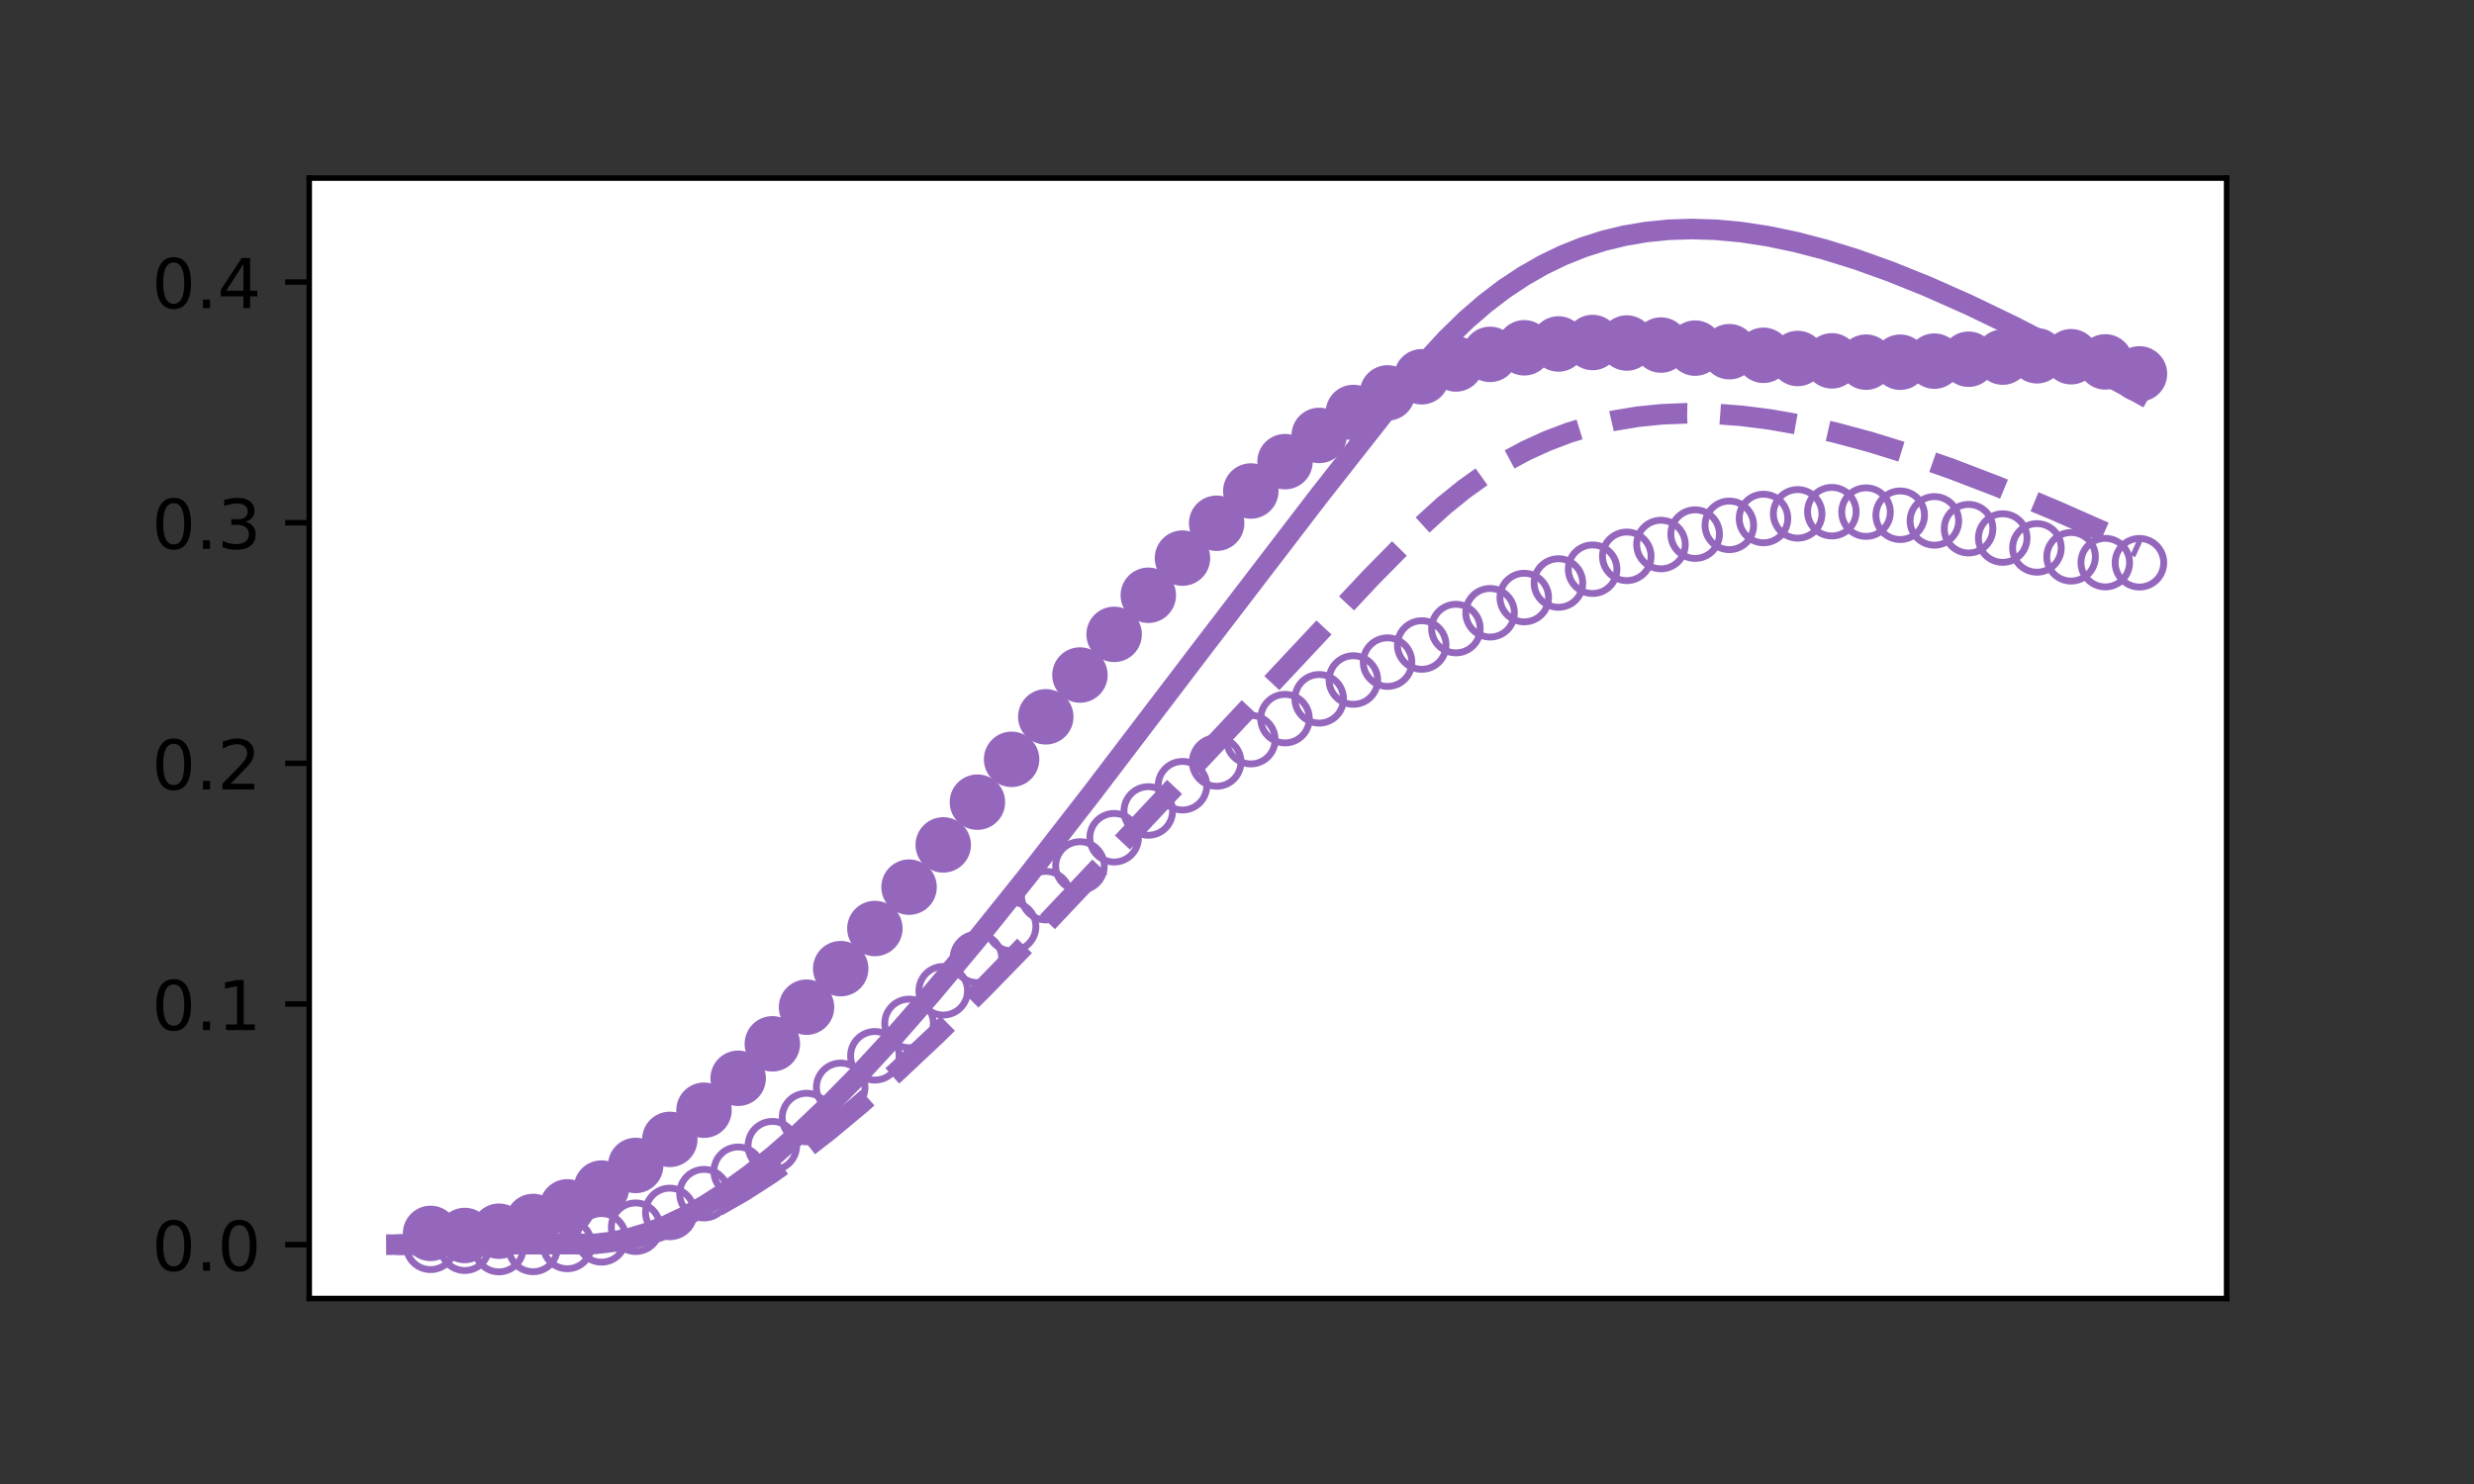 <?xml version="1.0" encoding="utf-8" standalone="no"?>
<!DOCTYPE svg PUBLIC "-//W3C//DTD SVG 1.1//EN"
  "http://www.w3.org/Graphics/SVG/1.1/DTD/svg11.dtd">
<!-- Created with matplotlib (https://matplotlib.org/) -->
<svg height="216pt" version="1.1" viewBox="0 0 360 216" width="360pt" xmlns="http://www.w3.org/2000/svg" xmlns:xlink="http://www.w3.org/1999/xlink">
 <rect x="0" y="0" width="360" height="216" fill="#333333" stroke="none"/>
 <defs>
  <style type="text/css">*{stroke-linecap:butt;stroke-linejoin:round;}</style>
 </defs>
 <g id="figure_1">
  <g id="patch_1">
   <path d="M 0 216 
L 360 216 
L 360 0 
L 0 0 
z
" style="fill:none;"/>
  </g>
  <g id="axes_1">
   <g id="patch_2">
    <path d="M 45 189 
L 324 189 
L 324 25.92 
L 45 25.92 
z
" style="fill:#ffffff;"/>
   </g>
   <g id="PathCollection_1">
    <path clip-path="url(#pbaed1a46f6)" d="M 62.655 184.795 
C 63.593 184.795 64.492 184.422 65.155 183.759 
C 65.818 183.096 66.191 182.197 66.191 181.259 
C 66.191 180.322 65.818 179.422 65.155 178.759 
C 64.492 178.096 63.593 177.724 62.655 177.724 
C 61.717 177.724 60.818 178.096 60.155 178.759 
C 59.492 179.422 59.12 180.322 59.12 181.259 
C 59.12 182.197 59.492 183.096 60.155 183.759 
C 60.818 184.422 61.717 184.795 62.655 184.795 
z
" style="fill:none;stroke:#9467bd;"/>
   </g>
   <g id="PathCollection_2">
    <path clip-path="url(#pbaed1a46f6)" d="M 67.628 184.928 
C 68.566 184.928 69.465 184.555 70.128 183.892 
C 70.791 183.229 71.164 182.33 71.164 181.392 
C 71.164 180.454 70.791 179.555 70.128 178.892 
C 69.465 178.229 68.566 177.857 67.628 177.857 
C 66.691 177.857 65.791 178.229 65.128 178.892 
C 64.465 179.555 64.093 180.454 64.093 181.392 
C 64.093 182.33 64.465 183.229 65.128 183.892 
C 65.791 184.555 66.691 184.928 67.628 184.928 
z
" style="fill:none;stroke:#9467bd;"/>
   </g>
   <g id="PathCollection_3">
    <path clip-path="url(#pbaed1a46f6)" d="M 72.602 185.123 
C 73.539 185.123 74.439 184.75 75.102 184.087 
C 75.765 183.424 76.137 182.525 76.137 181.587 
C 76.137 180.65 75.765 179.75 75.102 179.087 
C 74.439 178.424 73.539 178.052 72.602 178.052 
C 71.664 178.052 70.765 178.424 70.102 179.087 
C 69.439 179.75 69.066 180.65 69.066 181.587 
C 69.066 182.525 69.439 183.424 70.102 184.087 
C 70.765 184.75 71.664 185.123 72.602 185.123 
z
" style="fill:none;stroke:#9467bd;"/>
   </g>
   <g id="PathCollection_4">
    <path clip-path="url(#pbaed1a46f6)" d="M 77.575 185.101 
C 78.513 185.101 79.412 184.728 80.075 184.065 
C 80.738 183.402 81.11 182.503 81.11 181.565 
C 81.11 180.628 80.738 179.728 80.075 179.065 
C 79.412 178.402 78.513 178.03 77.575 178.03 
C 76.637 178.03 75.738 178.402 75.075 179.065 
C 74.412 179.728 74.039 180.628 74.039 181.565 
C 74.039 182.503 74.412 183.402 75.075 184.065 
C 75.738 184.728 76.637 185.101 77.575 185.101 
z
" style="fill:none;stroke:#9467bd;"/>
   </g>
   <g id="PathCollection_5">
    <path clip-path="url(#pbaed1a46f6)" d="M 82.548 184.67 
C 83.486 184.67 84.385 184.298 85.048 183.635 
C 85.711 182.972 86.084 182.072 86.084 181.135 
C 86.084 180.197 85.711 179.298 85.048 178.635 
C 84.385 177.972 83.486 177.599 82.548 177.599 
C 81.61 177.599 80.711 177.972 80.048 178.635 
C 79.385 179.298 79.013 180.197 79.013 181.135 
C 79.013 182.072 79.385 182.972 80.048 183.635 
C 80.711 184.298 81.61 184.67 82.548 184.67 
z
" style="fill:none;stroke:#9467bd;"/>
   </g>
   <g id="PathCollection_6">
    <path clip-path="url(#pbaed1a46f6)" d="M 87.521 183.71 
C 88.459 183.71 89.358 183.338 90.021 182.675 
C 90.684 182.012 91.057 181.112 91.057 180.175 
C 91.057 179.237 90.684 178.338 90.021 177.675 
C 89.358 177.012 88.459 176.639 87.521 176.639 
C 86.584 176.639 85.684 177.012 85.021 177.675 
C 84.358 178.338 83.986 179.237 83.986 180.175 
C 83.986 181.112 84.358 182.012 85.021 182.675 
C 85.684 183.338 86.584 183.71 87.521 183.71 
z
" style="fill:none;stroke:#9467bd;"/>
   </g>
   <g id="PathCollection_7">
    <path clip-path="url(#pbaed1a46f6)" d="M 92.495 182.161 
C 93.432 182.161 94.332 181.789 94.995 181.126 
C 95.658 180.463 96.03 179.563 96.03 178.626 
C 96.03 177.688 95.658 176.789 94.995 176.126 
C 94.332 175.463 93.432 175.09 92.495 175.09 
C 91.557 175.09 90.658 175.463 89.995 176.126 
C 89.332 176.789 88.959 177.688 88.959 178.626 
C 88.959 179.563 89.332 180.463 89.995 181.126 
C 90.658 181.789 91.557 182.161 92.495 182.161 
z
" style="fill:none;stroke:#9467bd;"/>
   </g>
   <g id="PathCollection_8">
    <path clip-path="url(#pbaed1a46f6)" d="M 97.468 180.009 
C 98.406 180.009 99.305 179.637 99.968 178.974 
C 100.631 178.311 101.003 177.411 101.003 176.474 
C 101.003 175.536 100.631 174.637 99.968 173.974 
C 99.305 173.311 98.406 172.938 97.468 172.938 
C 96.53 172.938 95.631 173.311 94.968 173.974 
C 94.305 174.637 93.932 175.536 93.932 176.474 
C 93.932 177.411 94.305 178.311 94.968 178.974 
C 95.631 179.637 96.53 180.009 97.468 180.009 
z
" style="fill:none;stroke:#9467bd;"/>
   </g>
   <g id="PathCollection_9">
    <path clip-path="url(#pbaed1a46f6)" d="M 102.441 177.278 
C 103.379 177.278 104.278 176.905 104.941 176.242 
C 105.604 175.579 105.977 174.68 105.977 173.742 
C 105.977 172.805 105.604 171.905 104.941 171.242 
C 104.278 170.579 103.379 170.207 102.441 170.207 
C 101.504 170.207 100.604 170.579 99.941 171.242 
C 99.278 171.905 98.906 172.805 98.906 173.742 
C 98.906 174.68 99.278 175.579 99.941 176.242 
C 100.604 176.905 101.504 177.278 102.441 177.278 
z
" style="fill:none;stroke:#9467bd;"/>
   </g>
   <g id="PathCollection_10">
    <path clip-path="url(#pbaed1a46f6)" d="M 107.414 174.017 
C 108.352 174.017 109.251 173.645 109.914 172.982 
C 110.577 172.319 110.95 171.419 110.95 170.482 
C 110.95 169.544 110.577 168.645 109.914 167.982 
C 109.251 167.319 108.352 166.946 107.414 166.946 
C 106.477 166.946 105.577 167.319 104.914 167.982 
C 104.251 168.645 103.879 169.544 103.879 170.482 
C 103.879 171.419 104.251 172.319 104.914 172.982 
C 105.577 173.645 106.477 174.017 107.414 174.017 
z
" style="fill:none;stroke:#9467bd;"/>
   </g>
   <g id="PathCollection_11">
    <path clip-path="url(#pbaed1a46f6)" d="M 112.388 170.297 
C 113.325 170.297 114.225 169.924 114.888 169.261 
C 115.551 168.598 115.923 167.699 115.923 166.761 
C 115.923 165.823 115.551 164.924 114.888 164.261 
C 114.225 163.598 113.325 163.225 112.388 163.225 
C 111.45 163.225 110.551 163.598 109.888 164.261 
C 109.225 164.924 108.852 165.823 108.852 166.761 
C 108.852 167.699 109.225 168.598 109.888 169.261 
C 110.551 169.924 111.45 170.297 112.388 170.297 
z
" style="fill:none;stroke:#9467bd;"/>
   </g>
   <g id="PathCollection_12">
    <path clip-path="url(#pbaed1a46f6)" d="M 117.361 166.197 
C 118.299 166.197 119.198 165.824 119.861 165.161 
C 120.524 164.498 120.896 163.599 120.896 162.661 
C 120.896 161.724 120.524 160.824 119.861 160.161 
C 119.198 159.498 118.299 159.126 117.361 159.126 
C 116.423 159.126 115.524 159.498 114.861 160.161 
C 114.198 160.824 113.825 161.724 113.825 162.661 
C 113.825 163.599 114.198 164.498 114.861 165.161 
C 115.524 165.824 116.423 166.197 117.361 166.197 
z
" style="fill:none;stroke:#9467bd;"/>
   </g>
   <g id="PathCollection_13">
    <path clip-path="url(#pbaed1a46f6)" d="M 122.334 161.806 
C 123.272 161.806 124.171 161.433 124.834 160.77 
C 125.497 160.107 125.87 159.208 125.87 158.27 
C 125.87 157.332 125.497 156.433 124.834 155.77 
C 124.171 155.107 123.272 154.735 122.334 154.735 
C 121.397 154.735 120.497 155.107 119.834 155.77 
C 119.171 156.433 118.799 157.332 118.799 158.27 
C 118.799 159.208 119.171 160.107 119.834 160.77 
C 120.497 161.433 121.397 161.806 122.334 161.806 
z
" style="fill:none;stroke:#9467bd;"/>
   </g>
   <g id="PathCollection_14">
    <path clip-path="url(#pbaed1a46f6)" d="M 127.307 157.211 
C 128.245 157.211 129.144 156.838 129.807 156.175 
C 130.47 155.512 130.843 154.613 130.843 153.675 
C 130.843 152.738 130.47 151.838 129.807 151.175 
C 129.144 150.512 128.245 150.14 127.307 150.14 
C 126.37 150.14 125.47 150.512 124.807 151.175 
C 124.144 151.838 123.772 152.738 123.772 153.675 
C 123.772 154.613 124.144 155.512 124.807 156.175 
C 125.47 156.838 126.37 157.211 127.307 157.211 
z
" style="fill:none;stroke:#9467bd;"/>
   </g>
   <g id="PathCollection_15">
    <path clip-path="url(#pbaed1a46f6)" d="M 132.281 152.497 
C 133.218 152.497 134.118 152.125 134.781 151.462 
C 135.444 150.799 135.816 149.899 135.816 148.962 
C 135.816 148.024 135.444 147.125 134.781 146.462 
C 134.118 145.799 133.218 145.426 132.281 145.426 
C 131.343 145.426 130.444 145.799 129.781 146.462 
C 129.118 147.125 128.745 148.024 128.745 148.962 
C 128.745 149.899 129.118 150.799 129.781 151.462 
C 130.444 152.125 131.343 152.497 132.281 152.497 
z
" style="fill:none;stroke:#9467bd;"/>
   </g>
   <g id="PathCollection_16">
    <path clip-path="url(#pbaed1a46f6)" d="M 137.254 147.744 
C 138.192 147.744 139.091 147.372 139.754 146.709 
C 140.417 146.046 140.79 145.147 140.79 144.209 
C 140.79 143.271 140.417 142.372 139.754 141.709 
C 139.091 141.046 138.192 140.673 137.254 140.673 
C 136.316 140.673 135.417 141.046 134.754 141.709 
C 134.091 142.372 133.718 143.271 133.718 144.209 
C 133.718 145.147 134.091 146.046 134.754 146.709 
C 135.417 147.372 136.316 147.744 137.254 147.744 
z
" style="fill:none;stroke:#9467bd;"/>
   </g>
   <g id="PathCollection_17">
    <path clip-path="url(#pbaed1a46f6)" d="M 142.227 143.022 
C 143.165 143.022 144.064 142.65 144.727 141.987 
C 145.39 141.324 145.763 140.424 145.763 139.487 
C 145.763 138.549 145.39 137.65 144.727 136.987 
C 144.064 136.324 143.165 135.951 142.227 135.951 
C 141.29 135.951 140.39 136.324 139.727 136.987 
C 139.064 137.65 138.692 138.549 138.692 139.487 
C 138.692 140.424 139.064 141.324 139.727 141.987 
C 140.39 142.65 141.29 143.022 142.227 143.022 
z
" style="fill:none;stroke:#9467bd;"/>
   </g>
   <g id="PathCollection_18">
    <path clip-path="url(#pbaed1a46f6)" d="M 147.201 138.39 
C 148.138 138.39 149.038 138.018 149.701 137.355 
C 150.364 136.692 150.736 135.793 150.736 134.855 
C 150.736 133.917 150.364 133.018 149.701 132.355 
C 149.038 131.692 148.138 131.319 147.201 131.319 
C 146.263 131.319 145.364 131.692 144.701 132.355 
C 144.038 133.018 143.665 133.917 143.665 134.855 
C 143.665 135.793 144.038 136.692 144.701 137.355 
C 145.364 138.018 146.263 138.39 147.201 138.39 
z
" style="fill:none;stroke:#9467bd;"/>
   </g>
   <g id="PathCollection_19">
    <path clip-path="url(#pbaed1a46f6)" d="M 152.174 133.898 
C 153.111 133.898 154.011 133.526 154.674 132.863 
C 155.337 132.2 155.709 131.3 155.709 130.363 
C 155.709 129.425 155.337 128.526 154.674 127.863 
C 154.011 127.2 153.111 126.827 152.174 126.827 
C 151.236 126.827 150.337 127.2 149.674 127.863 
C 149.011 128.526 148.638 129.425 148.638 130.363 
C 148.638 131.3 149.011 132.2 149.674 132.863 
C 150.337 133.526 151.236 133.898 152.174 133.898 
z
" style="fill:none;stroke:#9467bd;"/>
   </g>
   <g id="PathCollection_20">
    <path clip-path="url(#pbaed1a46f6)" d="M 157.147 129.583 
C 158.085 129.583 158.984 129.21 159.647 128.547 
C 160.31 127.884 160.683 126.985 160.683 126.047 
C 160.683 125.11 160.31 124.21 159.647 123.547 
C 158.984 122.884 158.085 122.512 157.147 122.512 
C 156.209 122.512 155.31 122.884 154.647 123.547 
C 153.984 124.21 153.612 125.11 153.612 126.047 
C 153.612 126.985 153.984 127.884 154.647 128.547 
C 155.31 129.21 156.209 129.583 157.147 129.583 
z
" style="fill:none;stroke:#9467bd;"/>
   </g>
   <g id="PathCollection_21">
    <path clip-path="url(#pbaed1a46f6)" d="M 162.12 125.469 
C 163.058 125.469 163.957 125.097 164.62 124.434 
C 165.283 123.771 165.656 122.872 165.656 121.934 
C 165.656 120.996 165.283 120.097 164.62 119.434 
C 163.957 118.771 163.058 118.398 162.12 118.398 
C 161.183 118.398 160.283 118.771 159.62 119.434 
C 158.957 120.097 158.585 120.996 158.585 121.934 
C 158.585 122.872 158.957 123.771 159.62 124.434 
C 160.283 125.097 161.183 125.469 162.12 125.469 
z
" style="fill:none;stroke:#9467bd;"/>
   </g>
   <g id="PathCollection_22">
    <path clip-path="url(#pbaed1a46f6)" d="M 167.094 121.573 
C 168.031 121.573 168.931 121.201 169.594 120.538 
C 170.257 119.875 170.629 118.975 170.629 118.038 
C 170.629 117.1 170.257 116.201 169.594 115.538 
C 168.931 114.875 168.031 114.502 167.094 114.502 
C 166.156 114.502 165.257 114.875 164.594 115.538 
C 163.931 116.201 163.558 117.1 163.558 118.038 
C 163.558 118.975 163.931 119.875 164.594 120.538 
C 165.257 121.201 166.156 121.573 167.094 121.573 
z
" style="fill:none;stroke:#9467bd;"/>
   </g>
   <g id="PathCollection_23">
    <path clip-path="url(#pbaed1a46f6)" d="M 172.067 117.899 
C 173.004 117.899 173.904 117.526 174.567 116.863 
C 175.23 116.2 175.602 115.301 175.602 114.363 
C 175.602 113.426 175.23 112.526 174.567 111.863 
C 173.904 111.2 173.004 110.828 172.067 110.828 
C 171.129 110.828 170.23 111.2 169.567 111.863 
C 168.904 112.526 168.531 113.426 168.531 114.363 
C 168.531 115.301 168.904 116.2 169.567 116.863 
C 170.23 117.526 171.129 117.899 172.067 117.899 
z
" style="fill:none;stroke:#9467bd;"/>
   </g>
   <g id="PathCollection_24">
    <path clip-path="url(#pbaed1a46f6)" d="M 177.04 114.442 
C 177.978 114.442 178.877 114.07 179.54 113.407 
C 180.203 112.744 180.576 111.845 180.576 110.907 
C 180.576 109.969 180.203 109.07 179.54 108.407 
C 178.877 107.744 177.978 107.371 177.04 107.371 
C 176.102 107.371 175.203 107.744 174.54 108.407 
C 173.877 109.07 173.505 109.969 173.505 110.907 
C 173.505 111.845 173.877 112.744 174.54 113.407 
C 175.203 114.07 176.102 114.442 177.04 114.442 
z
" style="fill:none;stroke:#9467bd;"/>
   </g>
   <g id="PathCollection_25">
    <path clip-path="url(#pbaed1a46f6)" d="M 182.013 111.193 
C 182.951 111.193 183.85 110.821 184.513 110.158 
C 185.176 109.495 185.549 108.596 185.549 107.658 
C 185.549 106.72 185.176 105.821 184.513 105.158 
C 183.85 104.495 182.951 104.122 182.013 104.122 
C 181.076 104.122 180.176 104.495 179.513 105.158 
C 178.85 105.821 178.478 106.72 178.478 107.658 
C 178.478 108.596 178.85 109.495 179.513 110.158 
C 180.176 110.821 181.076 111.193 182.013 111.193 
z
" style="fill:none;stroke:#9467bd;"/>
   </g>
   <g id="PathCollection_26">
    <path clip-path="url(#pbaed1a46f6)" d="M 186.987 108.136 
C 187.924 108.136 188.824 107.763 189.487 107.1 
C 190.15 106.437 190.522 105.538 190.522 104.6 
C 190.522 103.663 190.15 102.763 189.487 102.1 
C 188.824 101.437 187.924 101.065 186.987 101.065 
C 186.049 101.065 185.15 101.437 184.487 102.1 
C 183.824 102.763 183.451 103.663 183.451 104.6 
C 183.451 105.538 183.824 106.437 184.487 107.1 
C 185.15 107.763 186.049 108.136 186.987 108.136 
z
" style="fill:none;stroke:#9467bd;"/>
   </g>
   <g id="PathCollection_27">
    <path clip-path="url(#pbaed1a46f6)" d="M 191.96 105.25 
C 192.898 105.25 193.797 104.877 194.46 104.214 
C 195.123 103.551 195.495 102.652 195.495 101.714 
C 195.495 100.777 195.123 99.877 194.46 99.214 
C 193.797 98.551 192.898 98.179 191.96 98.179 
C 191.022 98.179 190.123 98.551 189.46 99.214 
C 188.797 99.877 188.424 100.777 188.424 101.714 
C 188.424 102.652 188.797 103.551 189.46 104.214 
C 190.123 104.877 191.022 105.25 191.96 105.25 
z
" style="fill:none;stroke:#9467bd;"/>
   </g>
   <g id="PathCollection_28">
    <path clip-path="url(#pbaed1a46f6)" d="M 196.933 102.515 
C 197.871 102.515 198.77 102.143 199.433 101.48 
C 200.096 100.817 200.469 99.917 200.469 98.98 
C 200.469 98.042 200.096 97.143 199.433 96.48 
C 198.77 95.817 197.871 95.444 196.933 95.444 
C 195.996 95.444 195.096 95.817 194.433 96.48 
C 193.77 97.143 193.398 98.042 193.398 98.98 
C 193.398 99.917 193.77 100.817 194.433 101.48 
C 195.096 102.143 195.996 102.515 196.933 102.515 
z
" style="fill:none;stroke:#9467bd;"/>
   </g>
   <g id="PathCollection_29">
    <path clip-path="url(#pbaed1a46f6)" d="M 201.906 99.911 
C 202.844 99.911 203.743 99.538 204.406 98.875 
C 205.069 98.212 205.442 97.313 205.442 96.375 
C 205.442 95.438 205.069 94.538 204.406 93.875 
C 203.743 93.212 202.844 92.84 201.906 92.84 
C 200.969 92.84 200.069 93.212 199.406 93.875 
C 198.743 94.538 198.371 95.438 198.371 96.375 
C 198.371 97.313 198.743 98.212 199.406 98.875 
C 200.069 99.538 200.969 99.911 201.906 99.911 
z
" style="fill:none;stroke:#9467bd;"/>
   </g>
   <g id="PathCollection_30">
    <path clip-path="url(#pbaed1a46f6)" d="M 206.88 97.42 
C 207.817 97.42 208.717 97.047 209.38 96.384 
C 210.043 95.721 210.415 94.822 210.415 93.884 
C 210.415 92.946 210.043 92.047 209.38 91.384 
C 208.717 90.721 207.817 90.349 206.88 90.349 
C 205.942 90.349 205.043 90.721 204.38 91.384 
C 203.717 92.047 203.344 92.946 203.344 93.884 
C 203.344 94.822 203.717 95.721 204.38 96.384 
C 205.043 97.047 205.942 97.42 206.88 97.42 
z
" style="fill:none;stroke:#9467bd;"/>
   </g>
   <g id="PathCollection_31">
    <path clip-path="url(#pbaed1a46f6)" d="M 211.853 95.027 
C 212.791 95.027 213.69 94.655 214.353 93.992 
C 215.016 93.329 215.388 92.429 215.388 91.492 
C 215.388 90.554 215.016 89.655 214.353 88.992 
C 213.69 88.329 212.791 87.956 211.853 87.956 
C 210.915 87.956 210.016 88.329 209.353 88.992 
C 208.69 89.655 208.317 90.554 208.317 91.492 
C 208.317 92.429 208.69 93.329 209.353 93.992 
C 210.016 94.655 210.915 95.027 211.853 95.027 
z
" style="fill:none;stroke:#9467bd;"/>
   </g>
   <g id="PathCollection_32">
    <path clip-path="url(#pbaed1a46f6)" d="M 216.826 92.725 
C 217.764 92.725 218.663 92.353 219.326 91.69 
C 219.989 91.027 220.362 90.127 220.362 89.19 
C 220.362 88.252 219.989 87.353 219.326 86.69 
C 218.663 86.027 217.764 85.654 216.826 85.654 
C 215.889 85.654 214.989 86.027 214.326 86.69 
C 213.663 87.353 213.291 88.252 213.291 89.19 
C 213.291 90.127 213.663 91.027 214.326 91.69 
C 214.989 92.353 215.889 92.725 216.826 92.725 
z
" style="fill:none;stroke:#9467bd;"/>
   </g>
   <g id="PathCollection_33">
    <path clip-path="url(#pbaed1a46f6)" d="M 221.799 90.512 
C 222.737 90.512 223.636 90.14 224.299 89.477 
C 224.962 88.814 225.335 87.914 225.335 86.977 
C 225.335 86.039 224.962 85.14 224.299 84.477 
C 223.636 83.814 222.737 83.441 221.799 83.441 
C 220.862 83.441 219.962 83.814 219.299 84.477 
C 218.636 85.14 218.264 86.039 218.264 86.977 
C 218.264 87.914 218.636 88.814 219.299 89.477 
C 219.962 90.14 220.862 90.512 221.799 90.512 
z
" style="fill:none;stroke:#9467bd;"/>
   </g>
   <g id="PathCollection_34">
    <path clip-path="url(#pbaed1a46f6)" d="M 226.773 88.394 
C 227.71 88.394 228.61 88.022 229.273 87.359 
C 229.936 86.696 230.308 85.796 230.308 84.859 
C 230.308 83.921 229.936 83.022 229.273 82.359 
C 228.61 81.696 227.71 81.323 226.773 81.323 
C 225.835 81.323 224.936 81.696 224.273 82.359 
C 223.61 83.022 223.237 83.921 223.237 84.859 
C 223.237 85.796 223.61 86.696 224.273 87.359 
C 224.936 88.022 225.835 88.394 226.773 88.394 
z
" style="fill:none;stroke:#9467bd;"/>
   </g>
   <g id="PathCollection_35">
    <path clip-path="url(#pbaed1a46f6)" d="M 231.746 86.386 
C 232.684 86.386 233.583 86.014 234.246 85.351 
C 234.909 84.688 235.282 83.788 235.282 82.851 
C 235.282 81.913 234.909 81.014 234.246 80.351 
C 233.583 79.688 232.684 79.315 231.746 79.315 
C 230.808 79.315 229.909 79.688 229.246 80.351 
C 228.583 81.014 228.21 81.913 228.21 82.851 
C 228.21 83.788 228.583 84.688 229.246 85.351 
C 229.909 86.014 230.808 86.386 231.746 86.386 
z
" style="fill:none;stroke:#9467bd;"/>
   </g>
   <g id="PathCollection_36">
    <path clip-path="url(#pbaed1a46f6)" d="M 236.719 84.51 
C 237.657 84.51 238.556 84.137 239.219 83.474 
C 239.882 82.811 240.255 81.912 240.255 80.974 
C 240.255 80.036 239.882 79.137 239.219 78.474 
C 238.556 77.811 237.657 77.439 236.719 77.439 
C 235.782 77.439 234.882 77.811 234.219 78.474 
C 233.556 79.137 233.184 80.036 233.184 80.974 
C 233.184 81.912 233.556 82.811 234.219 83.474 
C 234.882 84.137 235.782 84.51 236.719 84.51 
z
" style="fill:none;stroke:#9467bd;"/>
   </g>
   <g id="PathCollection_37">
    <path clip-path="url(#pbaed1a46f6)" d="M 241.693 82.795 
C 242.63 82.795 243.53 82.422 244.193 81.759 
C 244.856 81.096 245.228 80.197 245.228 79.259 
C 245.228 78.322 244.856 77.422 244.193 76.759 
C 243.53 76.096 242.63 75.724 241.693 75.724 
C 240.755 75.724 239.856 76.096 239.193 76.759 
C 238.53 77.422 238.157 78.322 238.157 79.259 
C 238.157 80.197 238.53 81.096 239.193 81.759 
C 239.856 82.422 240.755 82.795 241.693 82.795 
z
" style="fill:none;stroke:#9467bd;"/>
   </g>
   <g id="PathCollection_38">
    <path clip-path="url(#pbaed1a46f6)" d="M 246.666 81.278 
C 247.603 81.278 248.503 80.906 249.166 80.243 
C 249.829 79.58 250.201 78.68 250.201 77.743 
C 250.201 76.805 249.829 75.906 249.166 75.243 
C 248.503 74.58 247.603 74.207 246.666 74.207 
C 245.728 74.207 244.829 74.58 244.166 75.243 
C 243.503 75.906 243.13 76.805 243.13 77.743 
C 243.13 78.68 243.503 79.58 244.166 80.243 
C 244.829 80.906 245.728 81.278 246.666 81.278 
z
" style="fill:none;stroke:#9467bd;"/>
   </g>
   <g id="PathCollection_39">
    <path clip-path="url(#pbaed1a46f6)" d="M 251.639 80.001 
C 252.577 80.001 253.476 79.628 254.139 78.965 
C 254.802 78.302 255.175 77.403 255.175 76.465 
C 255.175 75.527 254.802 74.628 254.139 73.965 
C 253.476 73.302 252.577 72.929 251.639 72.929 
C 250.701 72.929 249.802 73.302 249.139 73.965 
C 248.476 74.628 248.104 75.527 248.104 76.465 
C 248.104 77.403 248.476 78.302 249.139 78.965 
C 249.802 79.628 250.701 80.001 251.639 80.001 
z
" style="fill:none;stroke:#9467bd;"/>
   </g>
   <g id="PathCollection_40">
    <path clip-path="url(#pbaed1a46f6)" d="M 256.612 79.004 
C 257.55 79.004 258.449 78.632 259.112 77.969 
C 259.775 77.306 260.148 76.406 260.148 75.469 
C 260.148 74.531 259.775 73.632 259.112 72.969 
C 258.449 72.306 257.55 71.933 256.612 71.933 
C 255.675 71.933 254.775 72.306 254.112 72.969 
C 253.449 73.632 253.077 74.531 253.077 75.469 
C 253.077 76.406 253.449 77.306 254.112 77.969 
C 254.775 78.632 255.675 79.004 256.612 79.004 
z
" style="fill:none;stroke:#9467bd;"/>
   </g>
   <g id="PathCollection_41">
    <path clip-path="url(#pbaed1a46f6)" d="M 261.586 78.33 
C 262.523 78.33 263.423 77.957 264.086 77.294 
C 264.749 76.631 265.121 75.732 265.121 74.794 
C 265.121 73.857 264.749 72.957 264.086 72.294 
C 263.423 71.631 262.523 71.259 261.586 71.259 
C 260.648 71.259 259.749 71.631 259.086 72.294 
C 258.423 72.957 258.05 73.857 258.05 74.794 
C 258.05 75.732 258.423 76.631 259.086 77.294 
C 259.749 77.957 260.648 78.33 261.586 78.33 
z
" style="fill:none;stroke:#9467bd;"/>
   </g>
   <g id="PathCollection_42">
    <path clip-path="url(#pbaed1a46f6)" d="M 266.559 78.013 
C 267.496 78.013 268.396 77.641 269.059 76.978 
C 269.722 76.315 270.094 75.415 270.094 74.478 
C 270.094 73.54 269.722 72.641 269.059 71.978 
C 268.396 71.315 267.496 70.942 266.559 70.942 
C 265.621 70.942 264.722 71.315 264.059 71.978 
C 263.396 72.641 263.023 73.54 263.023 74.478 
C 263.023 75.415 263.396 76.315 264.059 76.978 
C 264.722 77.641 265.621 78.013 266.559 78.013 
z
" style="fill:none;stroke:#9467bd;"/>
   </g>
   <g id="PathCollection_43">
    <path clip-path="url(#pbaed1a46f6)" d="M 271.532 78.078 
C 272.47 78.078 273.369 77.705 274.032 77.042 
C 274.695 76.379 275.068 75.48 275.068 74.542 
C 275.068 73.605 274.695 72.705 274.032 72.042 
C 273.369 71.379 272.47 71.007 271.532 71.007 
C 270.594 71.007 269.695 71.379 269.032 72.042 
C 268.369 72.705 267.997 73.605 267.997 74.542 
C 267.997 75.48 268.369 76.379 269.032 77.042 
C 269.695 77.705 270.594 78.078 271.532 78.078 
z
" style="fill:none;stroke:#9467bd;"/>
   </g>
   <g id="PathCollection_44">
    <path clip-path="url(#pbaed1a46f6)" d="M 276.505 78.53 
C 277.443 78.53 278.342 78.158 279.005 77.495 
C 279.668 76.832 280.041 75.932 280.041 74.995 
C 280.041 74.057 279.668 73.158 279.005 72.495 
C 278.342 71.832 277.443 71.459 276.505 71.459 
C 275.568 71.459 274.668 71.832 274.005 72.495 
C 273.342 73.158 272.97 74.057 272.97 74.995 
C 272.97 75.932 273.342 76.832 274.005 77.495 
C 274.668 78.158 275.568 78.53 276.505 78.53 
z
" style="fill:none;stroke:#9467bd;"/>
   </g>
   <g id="PathCollection_45">
    <path clip-path="url(#pbaed1a46f6)" d="M 281.479 79.352 
C 282.416 79.352 283.316 78.979 283.979 78.316 
C 284.642 77.653 285.014 76.754 285.014 75.816 
C 285.014 74.878 284.642 73.979 283.979 73.316 
C 283.316 72.653 282.416 72.28 281.479 72.28 
C 280.541 72.28 279.642 72.653 278.979 73.316 
C 278.316 73.979 277.943 74.878 277.943 75.816 
C 277.943 76.754 278.316 77.653 278.979 78.316 
C 279.642 78.979 280.541 79.352 281.479 79.352 
z
" style="fill:none;stroke:#9467bd;"/>
   </g>
   <g id="PathCollection_46">
    <path clip-path="url(#pbaed1a46f6)" d="M 286.452 80.49 
C 287.39 80.49 288.289 80.118 288.952 79.455 
C 289.615 78.792 289.987 77.892 289.987 76.955 
C 289.987 76.017 289.615 75.118 288.952 74.455 
C 288.289 73.792 287.39 73.419 286.452 73.419 
C 285.514 73.419 284.615 73.792 283.952 74.455 
C 283.289 75.118 282.916 76.017 282.916 76.955 
C 282.916 77.892 283.289 78.792 283.952 79.455 
C 284.615 80.118 285.514 80.49 286.452 80.49 
z
" style="fill:none;stroke:#9467bd;"/>
   </g>
   <g id="PathCollection_47">
    <path clip-path="url(#pbaed1a46f6)" d="M 291.425 81.851 
C 292.363 81.851 293.262 81.479 293.925 80.816 
C 294.588 80.153 294.961 79.253 294.961 78.316 
C 294.961 77.378 294.588 76.479 293.925 75.816 
C 293.262 75.153 292.363 74.78 291.425 74.78 
C 290.487 74.78 289.588 75.153 288.925 75.816 
C 288.262 76.479 287.89 77.378 287.89 78.316 
C 287.89 79.253 288.262 80.153 288.925 80.816 
C 289.588 81.479 290.487 81.851 291.425 81.851 
z
" style="fill:none;stroke:#9467bd;"/>
   </g>
   <g id="PathCollection_48">
    <path clip-path="url(#pbaed1a46f6)" d="M 296.398 83.285 
C 297.336 83.285 298.235 82.912 298.898 82.249 
C 299.561 81.586 299.934 80.687 299.934 79.749 
C 299.934 78.812 299.561 77.912 298.898 77.249 
C 298.235 76.586 297.336 76.214 296.398 76.214 
C 295.461 76.214 294.561 76.586 293.898 77.249 
C 293.235 77.912 292.863 78.812 292.863 79.749 
C 292.863 80.687 293.235 81.586 293.898 82.249 
C 294.561 82.912 295.461 83.285 296.398 83.285 
z
" style="fill:none;stroke:#9467bd;"/>
   </g>
   <g id="PathCollection_49">
    <path clip-path="url(#pbaed1a46f6)" d="M 301.372 84.576 
C 302.309 84.576 303.209 84.203 303.872 83.54 
C 304.535 82.877 304.907 81.978 304.907 81.04 
C 304.907 80.102 304.535 79.203 303.872 78.54 
C 303.209 77.877 302.309 77.505 301.372 77.505 
C 300.434 77.505 299.535 77.877 298.872 78.54 
C 298.209 79.203 297.836 80.102 297.836 81.04 
C 297.836 81.978 298.209 82.877 298.872 83.54 
C 299.535 84.203 300.434 84.576 301.372 84.576 
z
" style="fill:none;stroke:#9467bd;"/>
   </g>
   <g id="PathCollection_50">
    <path clip-path="url(#pbaed1a46f6)" d="M 306.345 85.427 
C 307.283 85.427 308.182 85.054 308.845 84.391 
C 309.508 83.728 309.88 82.829 309.88 81.891 
C 309.88 80.954 309.508 80.054 308.845 79.391 
C 308.182 78.728 307.283 78.356 306.345 78.356 
C 305.407 78.356 304.508 78.728 303.845 79.391 
C 303.182 80.054 302.809 80.954 302.809 81.891 
C 302.809 82.829 303.182 83.728 303.845 84.391 
C 304.508 85.054 305.407 85.427 306.345 85.427 
z
" style="fill:none;stroke:#9467bd;"/>
   </g>
   <g id="PathCollection_51">
    <path clip-path="url(#pbaed1a46f6)" d="M 311.318 85.446 
C 312.256 85.446 313.155 85.074 313.818 84.411 
C 314.481 83.748 314.854 82.848 314.854 81.911 
C 314.854 80.973 314.481 80.074 313.818 79.411 
C 313.155 78.748 312.256 78.375 311.318 78.375 
C 310.381 78.375 309.481 78.748 308.818 79.411 
C 308.155 80.074 307.783 80.973 307.783 81.911 
C 307.783 82.848 308.155 83.748 308.818 84.411 
C 309.481 85.074 310.381 85.446 311.318 85.446 
z
" style="fill:none;stroke:#9467bd;"/>
   </g>
   <g id="PathCollection_52">
    <defs>
     <path d="M 0 3.536 
C 0.938 3.536 1.837 3.163 2.5 2.5 
C 3.163 1.837 3.536 0.938 3.536 0 
C 3.536 -0.938 3.163 -1.837 2.5 -2.5 
C 1.837 -3.163 0.938 -3.536 0 -3.536 
C -0.938 -3.536 -1.837 -3.163 -2.5 -2.5 
C -3.163 -1.837 -3.536 -0.938 -3.536 0 
C -3.536 0.938 -3.163 1.837 -2.5 2.5 
C -1.837 3.163 -0.938 3.536 0 3.536 
z
" id="mee111406d9" style="stroke:#9467bd;"/>
    </defs>
    <g clip-path="url(#pbaed1a46f6)">
     <use style="fill:#9467bd;stroke:#9467bd;" x="62.655" xlink:href="#mee111406d9" y="179.526"/>
    </g>
   </g>
   <g id="PathCollection_53">
    <g clip-path="url(#pbaed1a46f6)">
     <use style="fill:#9467bd;stroke:#9467bd;" x="67.628" xlink:href="#mee111406d9" y="179.829"/>
    </g>
   </g>
   <g id="PathCollection_54">
    <g clip-path="url(#pbaed1a46f6)">
     <use style="fill:#9467bd;stroke:#9467bd;" x="72.602" xlink:href="#mee111406d9" y="179.208"/>
    </g>
   </g>
   <g id="PathCollection_55">
    <g clip-path="url(#pbaed1a46f6)">
     <use style="fill:#9467bd;stroke:#9467bd;" x="77.575" xlink:href="#mee111406d9" y="177.788"/>
    </g>
   </g>
   <g id="PathCollection_56">
    <g clip-path="url(#pbaed1a46f6)">
     <use style="fill:#9467bd;stroke:#9467bd;" x="82.548" xlink:href="#mee111406d9" y="175.662"/>
    </g>
   </g>
   <g id="PathCollection_57">
    <g clip-path="url(#pbaed1a46f6)">
     <use style="fill:#9467bd;stroke:#9467bd;" x="87.521" xlink:href="#mee111406d9" y="172.927"/>
    </g>
   </g>
   <g id="PathCollection_58">
    <g clip-path="url(#pbaed1a46f6)">
     <use style="fill:#9467bd;stroke:#9467bd;" x="92.495" xlink:href="#mee111406d9" y="169.633"/>
    </g>
   </g>
   <g id="PathCollection_59">
    <g clip-path="url(#pbaed1a46f6)">
     <use style="fill:#9467bd;stroke:#9467bd;" x="97.468" xlink:href="#mee111406d9" y="165.84"/>
    </g>
   </g>
   <g id="PathCollection_60">
    <g clip-path="url(#pbaed1a46f6)">
     <use style="fill:#9467bd;stroke:#9467bd;" x="102.441" xlink:href="#mee111406d9" y="161.596"/>
    </g>
   </g>
   <g id="PathCollection_61">
    <g clip-path="url(#pbaed1a46f6)">
     <use style="fill:#9467bd;stroke:#9467bd;" x="107.414" xlink:href="#mee111406d9" y="156.947"/>
    </g>
   </g>
   <g id="PathCollection_62">
    <g clip-path="url(#pbaed1a46f6)">
     <use style="fill:#9467bd;stroke:#9467bd;" x="112.388" xlink:href="#mee111406d9" y="151.933"/>
    </g>
   </g>
   <g id="PathCollection_63">
    <g clip-path="url(#pbaed1a46f6)">
     <use style="fill:#9467bd;stroke:#9467bd;" x="117.361" xlink:href="#mee111406d9" y="146.599"/>
    </g>
   </g>
   <g id="PathCollection_64">
    <g clip-path="url(#pbaed1a46f6)">
     <use style="fill:#9467bd;stroke:#9467bd;" x="122.334" xlink:href="#mee111406d9" y="140.989"/>
    </g>
   </g>
   <g id="PathCollection_65">
    <g clip-path="url(#pbaed1a46f6)">
     <use style="fill:#9467bd;stroke:#9467bd;" x="127.307" xlink:href="#mee111406d9" y="135.148"/>
    </g>
   </g>
   <g id="PathCollection_66">
    <g clip-path="url(#pbaed1a46f6)">
     <use style="fill:#9467bd;stroke:#9467bd;" x="132.281" xlink:href="#mee111406d9" y="129.127"/>
    </g>
   </g>
   <g id="PathCollection_67">
    <g clip-path="url(#pbaed1a46f6)">
     <use style="fill:#9467bd;stroke:#9467bd;" x="137.254" xlink:href="#mee111406d9" y="122.978"/>
    </g>
   </g>
   <g id="PathCollection_68">
    <g clip-path="url(#pbaed1a46f6)">
     <use style="fill:#9467bd;stroke:#9467bd;" x="142.227" xlink:href="#mee111406d9" y="116.758"/>
    </g>
   </g>
   <g id="PathCollection_69">
    <g clip-path="url(#pbaed1a46f6)">
     <use style="fill:#9467bd;stroke:#9467bd;" x="147.201" xlink:href="#mee111406d9" y="110.523"/>
    </g>
   </g>
   <g id="PathCollection_70">
    <g clip-path="url(#pbaed1a46f6)">
     <use style="fill:#9467bd;stroke:#9467bd;" x="152.174" xlink:href="#mee111406d9" y="104.334"/>
    </g>
   </g>
   <g id="PathCollection_71">
    <g clip-path="url(#pbaed1a46f6)">
     <use style="fill:#9467bd;stroke:#9467bd;" x="157.147" xlink:href="#mee111406d9" y="98.251"/>
    </g>
   </g>
   <g id="PathCollection_72">
    <g clip-path="url(#pbaed1a46f6)">
     <use style="fill:#9467bd;stroke:#9467bd;" x="162.12" xlink:href="#mee111406d9" y="92.334"/>
    </g>
   </g>
   <g id="PathCollection_73">
    <g clip-path="url(#pbaed1a46f6)">
     <use style="fill:#9467bd;stroke:#9467bd;" x="167.094" xlink:href="#mee111406d9" y="86.644"/>
    </g>
   </g>
   <g id="PathCollection_74">
    <g clip-path="url(#pbaed1a46f6)">
     <use style="fill:#9467bd;stroke:#9467bd;" x="172.067" xlink:href="#mee111406d9" y="81.235"/>
    </g>
   </g>
   <g id="PathCollection_75">
    <g clip-path="url(#pbaed1a46f6)">
     <use style="fill:#9467bd;stroke:#9467bd;" x="177.04" xlink:href="#mee111406d9" y="76.16"/>
    </g>
   </g>
   <g id="PathCollection_76">
    <g clip-path="url(#pbaed1a46f6)">
     <use style="fill:#9467bd;stroke:#9467bd;" x="182.013" xlink:href="#mee111406d9" y="71.467"/>
    </g>
   </g>
   <g id="PathCollection_77">
    <g clip-path="url(#pbaed1a46f6)">
     <use style="fill:#9467bd;stroke:#9467bd;" x="186.987" xlink:href="#mee111406d9" y="67.195"/>
    </g>
   </g>
   <g id="PathCollection_78">
    <g clip-path="url(#pbaed1a46f6)">
     <use style="fill:#9467bd;stroke:#9467bd;" x="191.96" xlink:href="#mee111406d9" y="63.378"/>
    </g>
   </g>
   <g id="PathCollection_79">
    <g clip-path="url(#pbaed1a46f6)">
     <use style="fill:#9467bd;stroke:#9467bd;" x="196.933" xlink:href="#mee111406d9" y="60.039"/>
    </g>
   </g>
   <g id="PathCollection_80">
    <g clip-path="url(#pbaed1a46f6)">
     <use style="fill:#9467bd;stroke:#9467bd;" x="201.906" xlink:href="#mee111406d9" y="57.191"/>
    </g>
   </g>
   <g id="PathCollection_81">
    <g clip-path="url(#pbaed1a46f6)">
     <use style="fill:#9467bd;stroke:#9467bd;" x="206.88" xlink:href="#mee111406d9" y="54.84"/>
    </g>
   </g>
   <g id="PathCollection_82">
    <g clip-path="url(#pbaed1a46f6)">
     <use style="fill:#9467bd;stroke:#9467bd;" x="211.853" xlink:href="#mee111406d9" y="52.976"/>
    </g>
   </g>
   <g id="PathCollection_83">
    <g clip-path="url(#pbaed1a46f6)">
     <use style="fill:#9467bd;stroke:#9467bd;" x="216.826" xlink:href="#mee111406d9" y="51.58"/>
    </g>
   </g>
   <g id="PathCollection_84">
    <g clip-path="url(#pbaed1a46f6)">
     <use style="fill:#9467bd;stroke:#9467bd;" x="221.799" xlink:href="#mee111406d9" y="50.624"/>
    </g>
   </g>
   <g id="PathCollection_85">
    <g clip-path="url(#pbaed1a46f6)">
     <use style="fill:#9467bd;stroke:#9467bd;" x="226.773" xlink:href="#mee111406d9" y="50.065"/>
    </g>
   </g>
   <g id="PathCollection_86">
    <g clip-path="url(#pbaed1a46f6)">
     <use style="fill:#9467bd;stroke:#9467bd;" x="231.746" xlink:href="#mee111406d9" y="49.853"/>
    </g>
   </g>
   <g id="PathCollection_87">
    <g clip-path="url(#pbaed1a46f6)">
     <use style="fill:#9467bd;stroke:#9467bd;" x="236.719" xlink:href="#mee111406d9" y="49.928"/>
    </g>
   </g>
   <g id="PathCollection_88">
    <g clip-path="url(#pbaed1a46f6)">
     <use style="fill:#9467bd;stroke:#9467bd;" x="241.693" xlink:href="#mee111406d9" y="50.224"/>
    </g>
   </g>
   <g id="PathCollection_89">
    <g clip-path="url(#pbaed1a46f6)">
     <use style="fill:#9467bd;stroke:#9467bd;" x="246.666" xlink:href="#mee111406d9" y="50.669"/>
    </g>
   </g>
   <g id="PathCollection_90">
    <g clip-path="url(#pbaed1a46f6)">
     <use style="fill:#9467bd;stroke:#9467bd;" x="251.639" xlink:href="#mee111406d9" y="51.19"/>
    </g>
   </g>
   <g id="PathCollection_91">
    <g clip-path="url(#pbaed1a46f6)">
     <use style="fill:#9467bd;stroke:#9467bd;" x="256.612" xlink:href="#mee111406d9" y="51.715"/>
    </g>
   </g>
   <g id="PathCollection_92">
    <g clip-path="url(#pbaed1a46f6)">
     <use style="fill:#9467bd;stroke:#9467bd;" x="261.586" xlink:href="#mee111406d9" y="52.179"/>
    </g>
   </g>
   <g id="PathCollection_93">
    <g clip-path="url(#pbaed1a46f6)">
     <use style="fill:#9467bd;stroke:#9467bd;" x="266.559" xlink:href="#mee111406d9" y="52.524"/>
    </g>
   </g>
   <g id="PathCollection_94">
    <g clip-path="url(#pbaed1a46f6)">
     <use style="fill:#9467bd;stroke:#9467bd;" x="271.532" xlink:href="#mee111406d9" y="52.711"/>
    </g>
   </g>
   <g id="PathCollection_95">
    <g clip-path="url(#pbaed1a46f6)">
     <use style="fill:#9467bd;stroke:#9467bd;" x="276.505" xlink:href="#mee111406d9" y="52.721"/>
    </g>
   </g>
   <g id="PathCollection_96">
    <g clip-path="url(#pbaed1a46f6)">
     <use style="fill:#9467bd;stroke:#9467bd;" x="281.479" xlink:href="#mee111406d9" y="52.563"/>
    </g>
   </g>
   <g id="PathCollection_97">
    <g clip-path="url(#pbaed1a46f6)">
     <use style="fill:#9467bd;stroke:#9467bd;" x="286.452" xlink:href="#mee111406d9" y="52.285"/>
    </g>
   </g>
   <g id="PathCollection_98">
    <g clip-path="url(#pbaed1a46f6)">
     <use style="fill:#9467bd;stroke:#9467bd;" x="291.425" xlink:href="#mee111406d9" y="51.977"/>
    </g>
   </g>
   <g id="PathCollection_99">
    <g clip-path="url(#pbaed1a46f6)">
     <use style="fill:#9467bd;stroke:#9467bd;" x="296.398" xlink:href="#mee111406d9" y="51.785"/>
    </g>
   </g>
   <g id="PathCollection_100">
    <g clip-path="url(#pbaed1a46f6)">
     <use style="fill:#9467bd;stroke:#9467bd;" x="301.372" xlink:href="#mee111406d9" y="51.922"/>
    </g>
   </g>
   <g id="PathCollection_101">
    <g clip-path="url(#pbaed1a46f6)">
     <use style="fill:#9467bd;stroke:#9467bd;" x="306.345" xlink:href="#mee111406d9" y="52.674"/>
    </g>
   </g>
   <g id="PathCollection_102">
    <g clip-path="url(#pbaed1a46f6)">
     <use style="fill:#9467bd;stroke:#9467bd;" x="311.318" xlink:href="#mee111406d9" y="54.419"/>
    </g>
   </g>
   <g id="matplotlib.axis_1"/>
   <g id="matplotlib.axis_2">
    <g id="ytick_1">
     <g id="line2d_1">
      <defs>
       <path d="M 0 0 
L -3.5 0 
" id="md9f7eb3bef" style="stroke:#000000;stroke-width:0.8;"/>
      </defs>
      <g>
       <use style="stroke:#000000;stroke-width:0.8;" x="45" xlink:href="#md9f7eb3bef" y="181.161"/>
      </g>
     </g>
     <g id="text_1">
      <!-- 0.0 -->
      <g transform="translate(22.097 184.96)scale(0.1 -0.1)">
       <defs>
        <path d="M 31.781 66.406 
Q 24.172 66.406 20.328 58.906 
Q 16.5 51.422 16.5 36.375 
Q 16.5 21.391 20.328 13.891 
Q 24.172 6.391 31.781 6.391 
Q 39.453 6.391 43.281 13.891 
Q 47.125 21.391 47.125 36.375 
Q 47.125 51.422 43.281 58.906 
Q 39.453 66.406 31.781 66.406 
z
M 31.781 74.219 
Q 44.047 74.219 50.516 64.516 
Q 56.984 54.828 56.984 36.375 
Q 56.984 17.969 50.516 8.266 
Q 44.047 -1.422 31.781 -1.422 
Q 19.531 -1.422 13.062 8.266 
Q 6.594 17.969 6.594 36.375 
Q 6.594 54.828 13.062 64.516 
Q 19.531 74.219 31.781 74.219 
z
" id="DejaVuSans-48"/>
        <path d="M 10.688 12.406 
L 21 12.406 
L 21 0 
L 10.688 0 
z
" id="DejaVuSans-46"/>
       </defs>
       <use xlink:href="#DejaVuSans-48"/>
       <use x="63.623" xlink:href="#DejaVuSans-46"/>
       <use x="95.41" xlink:href="#DejaVuSans-48"/>
      </g>
     </g>
    </g>
    <g id="ytick_2">
     <g id="line2d_2">
      <g>
       <use style="stroke:#000000;stroke-width:0.8;" x="45" xlink:href="#md9f7eb3bef" y="146.135"/>
      </g>
     </g>
     <g id="text_2">
      <!-- 0.1 -->
      <g transform="translate(22.097 149.934)scale(0.1 -0.1)">
       <defs>
        <path d="M 12.406 8.297 
L 28.516 8.297 
L 28.516 63.922 
L 10.984 60.406 
L 10.984 69.391 
L 28.422 72.906 
L 38.281 72.906 
L 38.281 8.297 
L 54.391 8.297 
L 54.391 0 
L 12.406 0 
z
" id="DejaVuSans-49"/>
       </defs>
       <use xlink:href="#DejaVuSans-48"/>
       <use x="63.623" xlink:href="#DejaVuSans-46"/>
       <use x="95.41" xlink:href="#DejaVuSans-49"/>
      </g>
     </g>
    </g>
    <g id="ytick_3">
     <g id="line2d_3">
      <g>
       <use style="stroke:#000000;stroke-width:0.8;" x="45" xlink:href="#md9f7eb3bef" y="111.108"/>
      </g>
     </g>
     <g id="text_3">
      <!-- 0.2 -->
      <g transform="translate(22.097 114.907)scale(0.1 -0.1)">
       <defs>
        <path d="M 19.188 8.297 
L 53.609 8.297 
L 53.609 0 
L 7.328 0 
L 7.328 8.297 
Q 12.938 14.109 22.625 23.891 
Q 32.328 33.688 34.812 36.531 
Q 39.547 41.844 41.422 45.531 
Q 43.312 49.219 43.312 52.781 
Q 43.312 58.594 39.234 62.25 
Q 35.156 65.922 28.609 65.922 
Q 23.969 65.922 18.812 64.312 
Q 13.672 62.703 7.812 59.422 
L 7.812 69.391 
Q 13.766 71.781 18.938 73 
Q 24.125 74.219 28.422 74.219 
Q 39.75 74.219 46.484 68.547 
Q 53.219 62.891 53.219 53.422 
Q 53.219 48.922 51.531 44.891 
Q 49.859 40.875 45.406 35.406 
Q 44.188 33.984 37.641 27.219 
Q 31.109 20.453 19.188 8.297 
z
" id="DejaVuSans-50"/>
       </defs>
       <use xlink:href="#DejaVuSans-48"/>
       <use x="63.623" xlink:href="#DejaVuSans-46"/>
       <use x="95.41" xlink:href="#DejaVuSans-50"/>
      </g>
     </g>
    </g>
    <g id="ytick_4">
     <g id="line2d_4">
      <g>
       <use style="stroke:#000000;stroke-width:0.8;" x="45" xlink:href="#md9f7eb3bef" y="76.082"/>
      </g>
     </g>
     <g id="text_4">
      <!-- 0.3 -->
      <g transform="translate(22.097 79.881)scale(0.1 -0.1)">
       <defs>
        <path d="M 40.578 39.312 
Q 47.656 37.797 51.625 33 
Q 55.609 28.219 55.609 21.188 
Q 55.609 10.406 48.188 4.484 
Q 40.766 -1.422 27.094 -1.422 
Q 22.516 -1.422 17.656 -0.516 
Q 12.797 0.391 7.625 2.203 
L 7.625 11.719 
Q 11.719 9.328 16.594 8.109 
Q 21.484 6.891 26.812 6.891 
Q 36.078 6.891 40.938 10.547 
Q 45.797 14.203 45.797 21.188 
Q 45.797 27.641 41.281 31.266 
Q 36.766 34.906 28.719 34.906 
L 20.219 34.906 
L 20.219 43.016 
L 29.109 43.016 
Q 36.375 43.016 40.234 45.922 
Q 44.094 48.828 44.094 54.297 
Q 44.094 59.906 40.109 62.906 
Q 36.141 65.922 28.719 65.922 
Q 24.656 65.922 20.016 65.031 
Q 15.375 64.156 9.812 62.312 
L 9.812 71.094 
Q 15.438 72.656 20.344 73.438 
Q 25.25 74.219 29.594 74.219 
Q 40.828 74.219 47.359 69.109 
Q 53.906 64.016 53.906 55.328 
Q 53.906 49.266 50.438 45.094 
Q 46.969 40.922 40.578 39.312 
z
" id="DejaVuSans-51"/>
       </defs>
       <use xlink:href="#DejaVuSans-48"/>
       <use x="63.623" xlink:href="#DejaVuSans-46"/>
       <use x="95.41" xlink:href="#DejaVuSans-51"/>
      </g>
     </g>
    </g>
    <g id="ytick_5">
     <g id="line2d_5">
      <g>
       <use style="stroke:#000000;stroke-width:0.8;" x="45" xlink:href="#md9f7eb3bef" y="41.055"/>
      </g>
     </g>
     <g id="text_5">
      <!-- 0.4 -->
      <g transform="translate(22.097 44.854)scale(0.1 -0.1)">
       <defs>
        <path d="M 37.797 64.312 
L 12.891 25.391 
L 37.797 25.391 
z
M 35.203 72.906 
L 47.609 72.906 
L 47.609 25.391 
L 58.016 25.391 
L 58.016 17.188 
L 47.609 17.188 
L 47.609 0 
L 37.797 0 
L 37.797 17.188 
L 4.891 17.188 
L 4.891 26.703 
z
" id="DejaVuSans-52"/>
       </defs>
       <use xlink:href="#DejaVuSans-48"/>
       <use x="63.623" xlink:href="#DejaVuSans-46"/>
       <use x="95.41" xlink:href="#DejaVuSans-52"/>
      </g>
     </g>
    </g>
   </g>
   <g id="line2d_6">
    <path clip-path="url(#pbaed1a46f6)" d="M 57.682 181.161 
L 86.92 181.051 
L 89.697 180.741 
L 92.453 180.209 
L 95.313 179.425 
L 98.276 178.382 
L 101.405 177.042 
L 104.721 175.377 
L 108.264 173.344 
L 112.035 170.917 
L 116.097 168.034 
L 120.49 164.636 
L 125.256 160.663 
L 130.499 156 
L 136.384 150.461 
L 143.118 143.809 
L 151.2 135.502 
L 161.768 124.299 
L 199.358 84.179 
L 206.983 76.431 
L 210.112 73.587 
L 213.096 71.174 
L 216.059 69.061 
L 219.064 67.191 
L 222.09 65.568 
L 225.177 64.163 
L 228.327 62.974 
L 231.539 61.999 
L 234.854 61.227 
L 238.273 60.66 
L 241.817 60.301 
L 245.485 60.153 
L 249.318 60.222 
L 253.359 60.52 
L 257.607 61.058 
L 262.124 61.857 
L 266.953 62.94 
L 272.133 64.333 
L 277.769 66.083 
L 283.965 68.244 
L 290.886 70.898 
L 298.802 74.178 
L 308.272 78.352 
L 311.318 79.737 
L 311.318 79.737 
" style="fill:none;stroke:#9467bd;stroke-dasharray:11.1,4.8;stroke-dashoffset:0;stroke-width:3;"/>
   </g>
   <g id="line2d_7">
    <path clip-path="url(#pbaed1a46f6)" d="M 57.682 181.161 
L 86.63 181.05 
L 89.158 180.743 
L 91.645 180.217 
L 94.194 179.448 
L 96.846 178.416 
L 99.644 177.086 
L 102.607 175.426 
L 105.736 173.415 
L 109.072 171.003 
L 112.636 168.147 
L 116.47 164.786 
L 120.614 160.852 
L 125.132 156.251 
L 130.105 150.863 
L 135.638 144.534 
L 141.958 136.957 
L 149.418 127.652 
L 158.888 115.46 
L 174.989 94.305 
L 191.877 72.25 
L 202.86 58.273 
L 207.543 52.573 
L 210.485 49.36 
L 213.303 46.609 
L 216.101 44.186 
L 218.898 42.052 
L 221.717 40.18 
L 224.555 38.557 
L 227.436 37.165 
L 230.358 35.998 
L 233.342 35.045 
L 236.388 34.305 
L 239.537 33.769 
L 242.77 33.445 
L 246.127 33.333 
L 249.629 33.44 
L 253.276 33.776 
L 257.11 34.353 
L 261.171 35.191 
L 265.481 36.311 
L 270.082 37.738 
L 275.055 39.518 
L 280.443 41.686 
L 286.369 44.315 
L 293 47.506 
L 300.584 51.408 
L 309.66 56.338 
L 311.318 57.262 
L 311.318 57.262 
" style="fill:none;stroke:#9467bd;stroke-linecap:square;stroke-width:3;"/>
   </g>
   <g id="patch_3">
    <path d="M 45 189 
L 45 25.92 
" style="fill:none;stroke:#000000;stroke-linecap:square;stroke-linejoin:miter;stroke-width:0.8;"/>
   </g>
   <g id="patch_4">
    <path d="M 324 189 
L 324 25.92 
" style="fill:none;stroke:#000000;stroke-linecap:square;stroke-linejoin:miter;stroke-width:0.8;"/>
   </g>
   <g id="patch_5">
    <path d="M 45 189 
L 324 189 
" style="fill:none;stroke:#000000;stroke-linecap:square;stroke-linejoin:miter;stroke-width:0.8;"/>
   </g>
   <g id="patch_6">
    <path d="M 45 25.92 
L 324 25.92 
" style="fill:none;stroke:#000000;stroke-linecap:square;stroke-linejoin:miter;stroke-width:0.8;"/>
   </g>
  </g>
 </g>
 <defs>
  <clipPath id="pbaed1a46f6">
   <rect height="163.08" width="279" x="45" y="25.92"/>
  </clipPath>
 </defs>
</svg>
